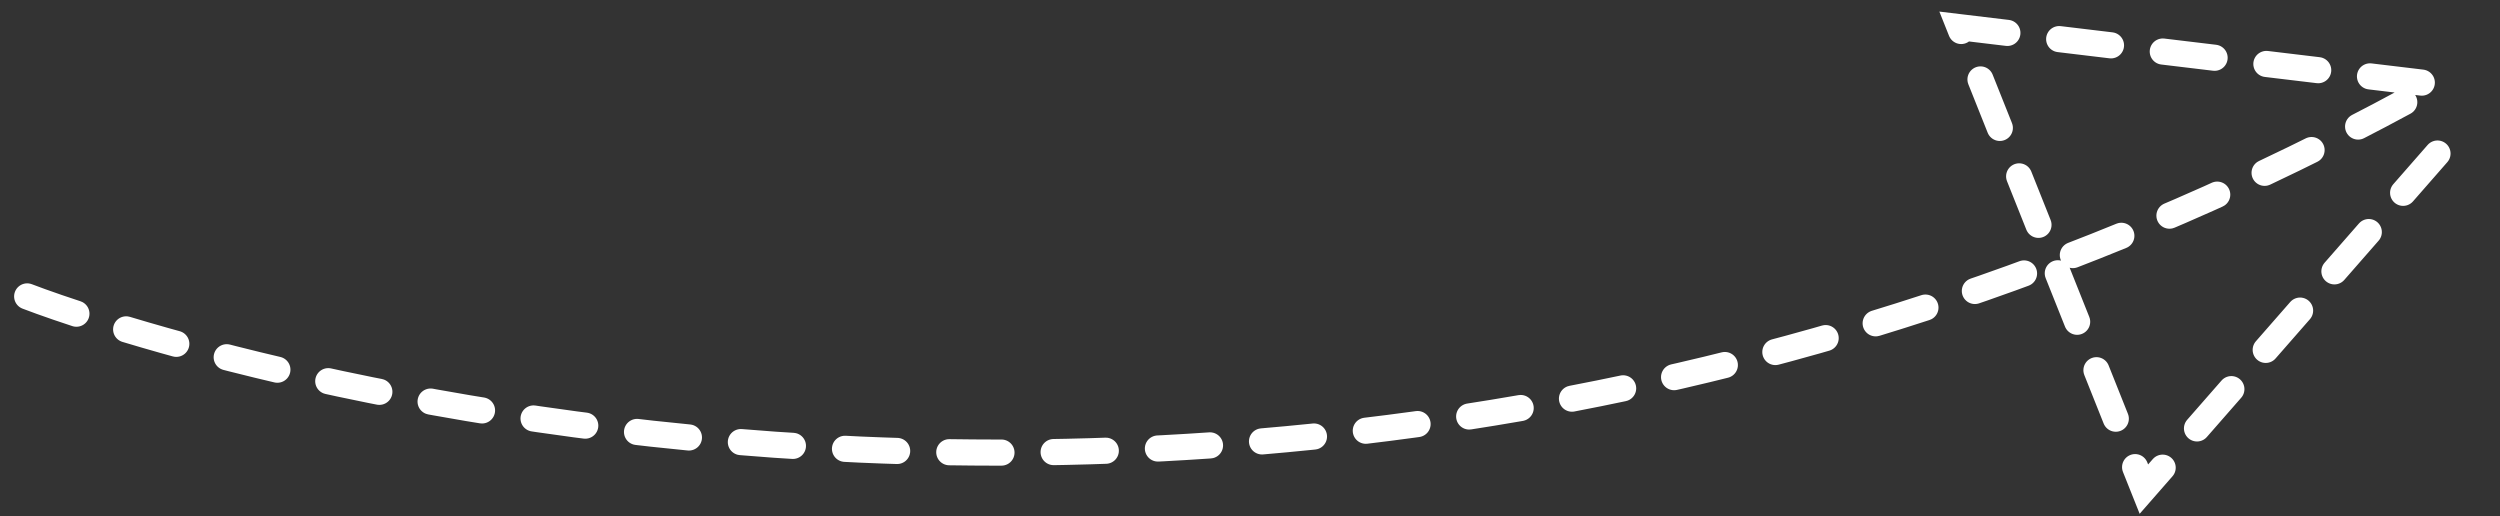 <svg width="92" height="19" viewBox="0 0 92 19" fill="none" xmlns="http://www.w3.org/2000/svg">
<rect x="0" y="0" width="92" height="19" fill="#333333" stroke="none"/>
<path d="M1 10.908C1 10.908 44.775 28.06 89.674 3.106L72.115 1L78.895 18L90 5.307" stroke="white" stroke-width="0.962" stroke-linecap="round" stroke-dasharray="1.92"/>
</svg>
